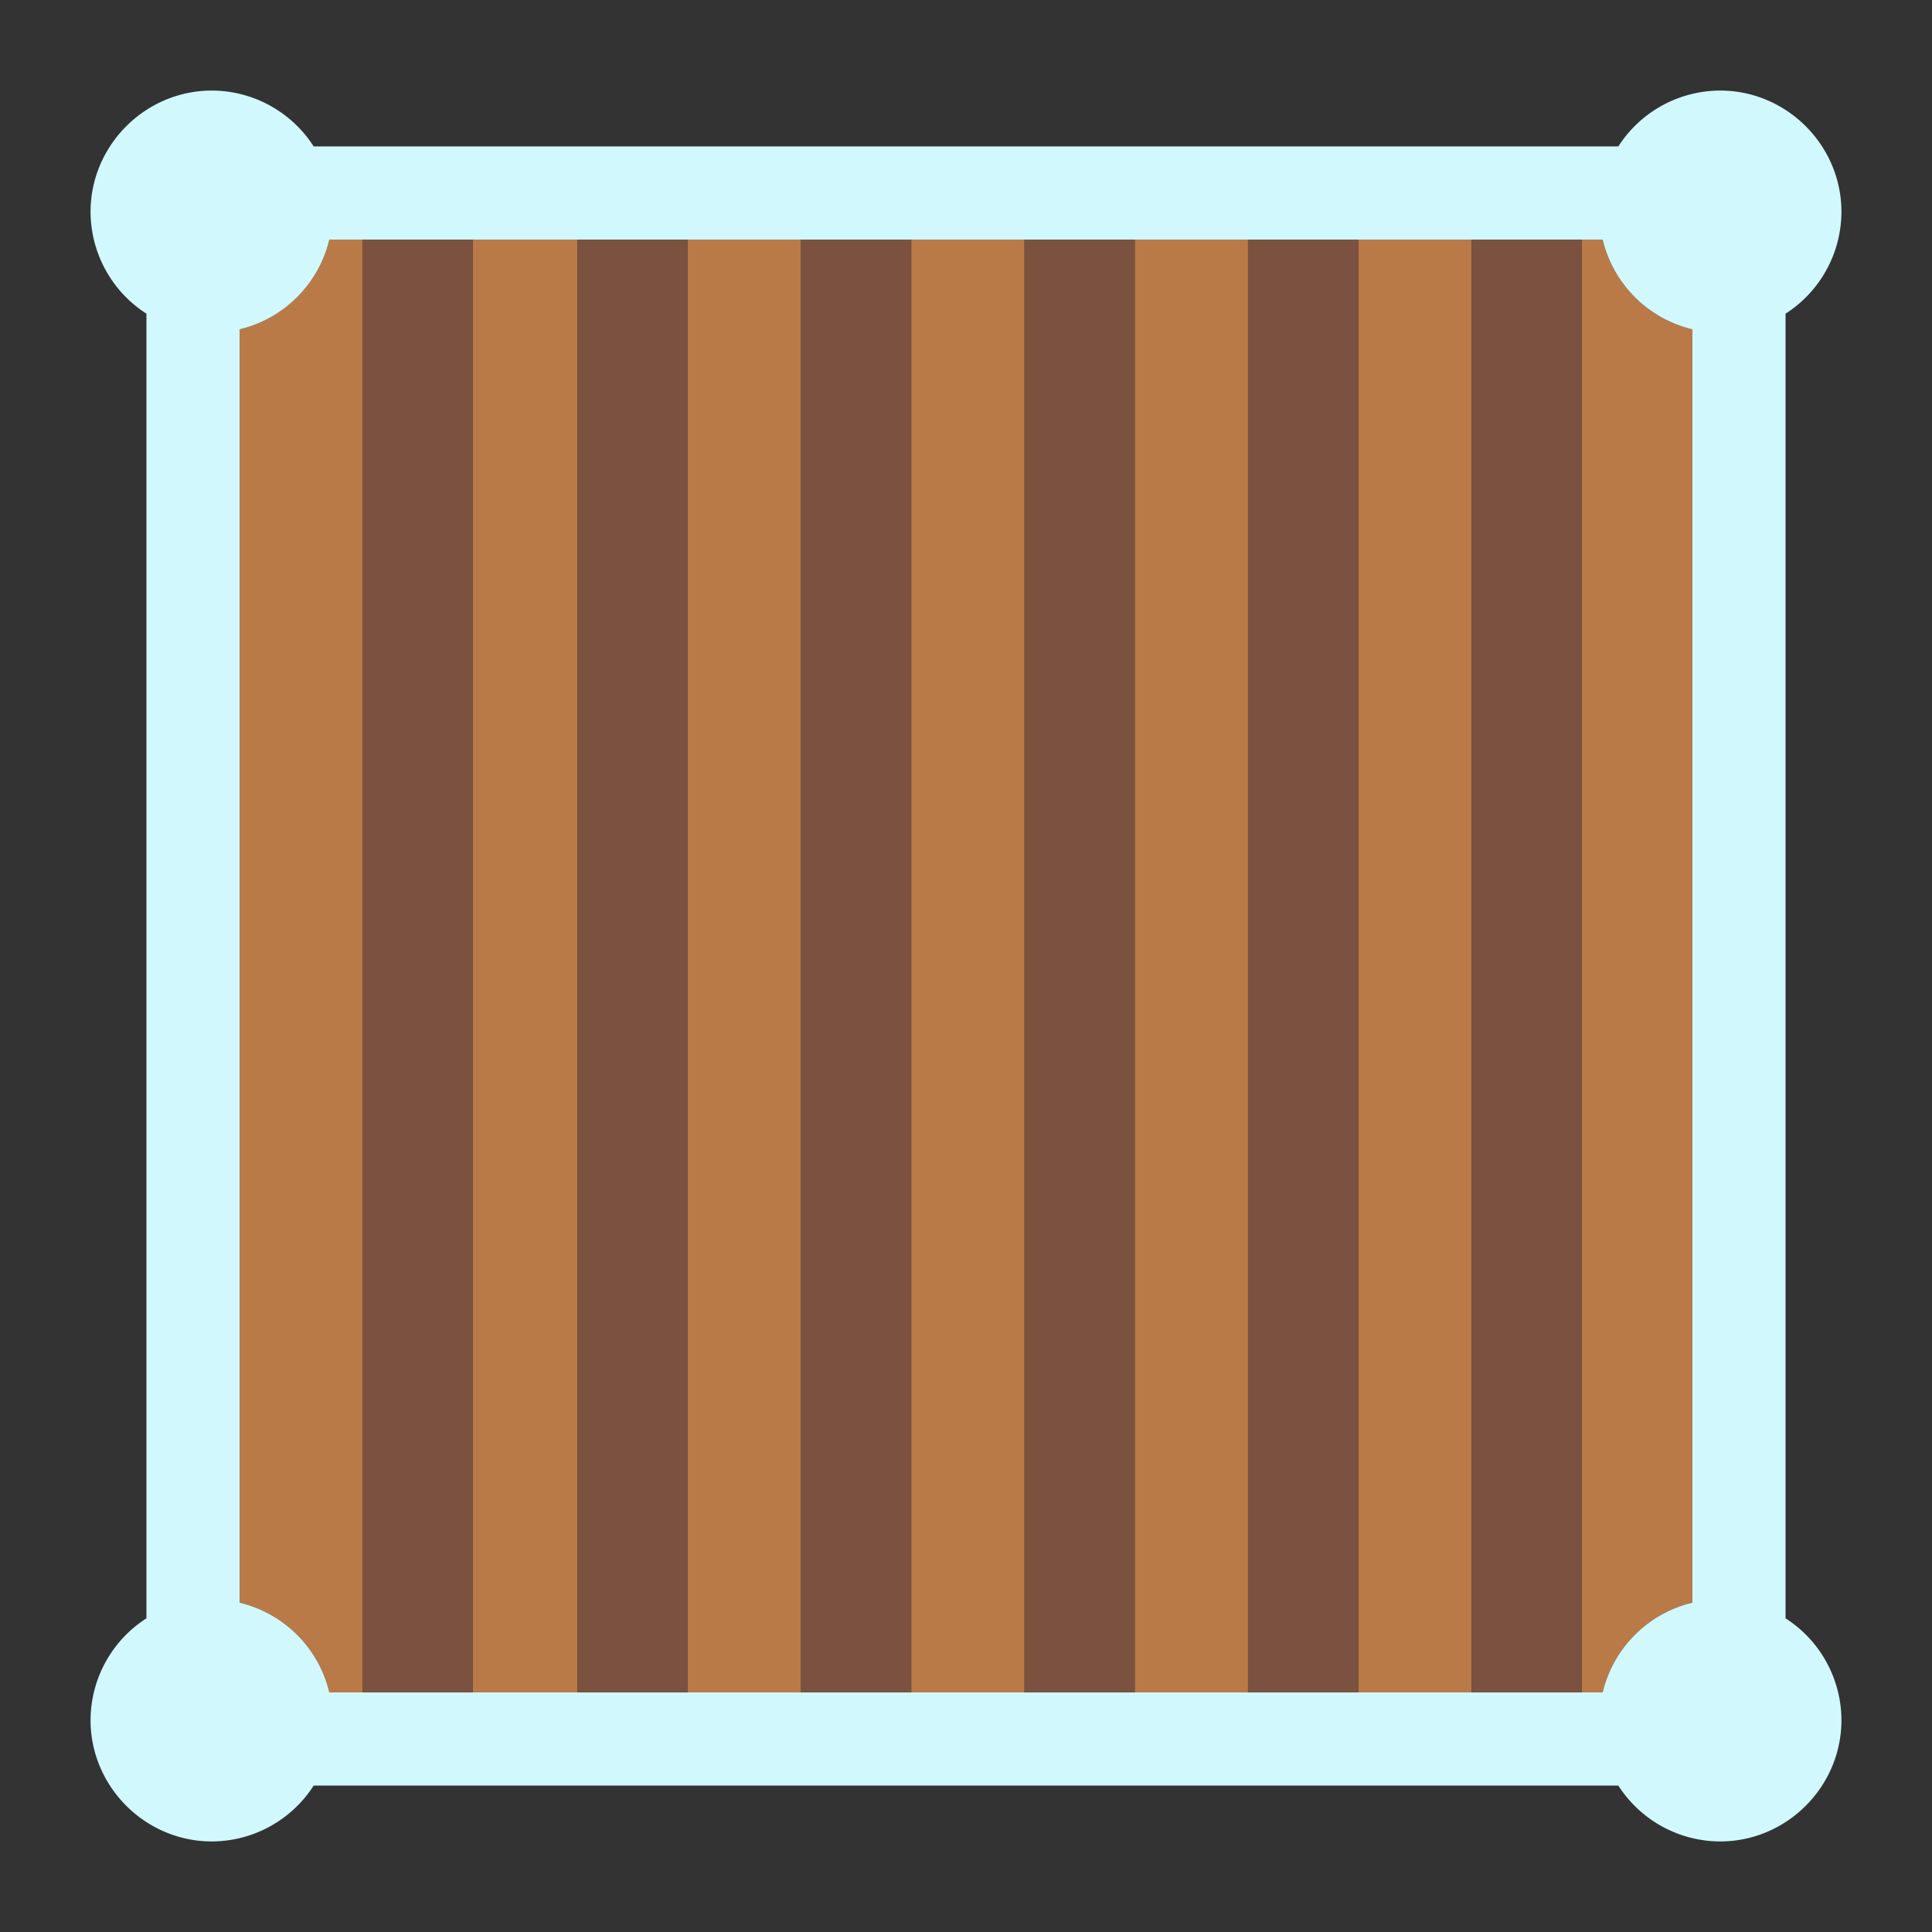 <svg xmlns="http://www.w3.org/2000/svg" xml:space="preserve" fill-rule="evenodd" stroke-linejoin="round" stroke-miterlimit="2" clip-rule="evenodd" viewBox="0 0 64 64">
  <rect x="0" y="0" width="64" height="64" fill="#333333" stroke="none"/>
  <g id="brown">
    <path fill="#b97a48" d="M12.008 7.936v48.128H10.91a4.017 4.017 0 0 0-2.974-2.974V10.91a4.017 4.017 0 0 0 2.974-2.974h1.098Zm3.653 48.128V7.936h3.468v48.128h-3.468Zm7.121 0V7.936h3.752v48.128h-3.752ZM33.937 7.936v48.128h-3.751V7.936h3.751Zm3.653 48.128V7.936h3.752v48.128H37.59Zm14.809 0V7.936h.691a4.017 4.017 0 0 0 2.974 2.974v42.18a4.017 4.017 0 0 0-2.974 2.974h-.691ZM48.746 7.936v48.128h-3.752V7.936h3.752Z"/>
    <path fill="#7a523f" d="M12.008 56.064V7.936h3.653v48.128h-3.653Zm7.121 0V7.936h3.653v48.128h-3.653Zm7.404 0V7.936h3.653v48.128h-3.653Zm7.404 0V7.936h3.653v48.128h-3.653Zm7.405 0V7.936h3.652v48.128h-3.652Zm7.404 0V7.936h3.653v48.128h-3.653Z"/>
  </g>
  <g id="blue">
    <path fill="#d1f8fd" d="M4.851 10.391A4.021 4.021 0 0 1 3 7.01C3.004 4.812 4.812 3.004 7.01 3a4.02 4.02 0 0 1 3.381 1.851h43.218A4.021 4.021 0 0 1 56.99 3c2.198.004 4.006 1.812 4.01 4.01a4.021 4.021 0 0 1-1.851 3.381v43.218A4.021 4.021 0 0 1 61 56.99c-.004 2.198-1.812 4.006-4.01 4.01a4.021 4.021 0 0 1-3.381-1.851H10.391A4.021 4.021 0 0 1 7.01 61c-2.198-.004-4.006-1.812-4.01-4.01a4.02 4.02 0 0 1 1.851-3.381V10.391ZM53.09 7.936H10.91a4.017 4.017 0 0 1-2.974 2.974v42.18a4.017 4.017 0 0 1 2.974 2.974h42.18a4.017 4.017 0 0 1 2.974-2.974V10.91a4.017 4.017 0 0 1-2.974-2.974Z"/>
  </g>
</svg>
